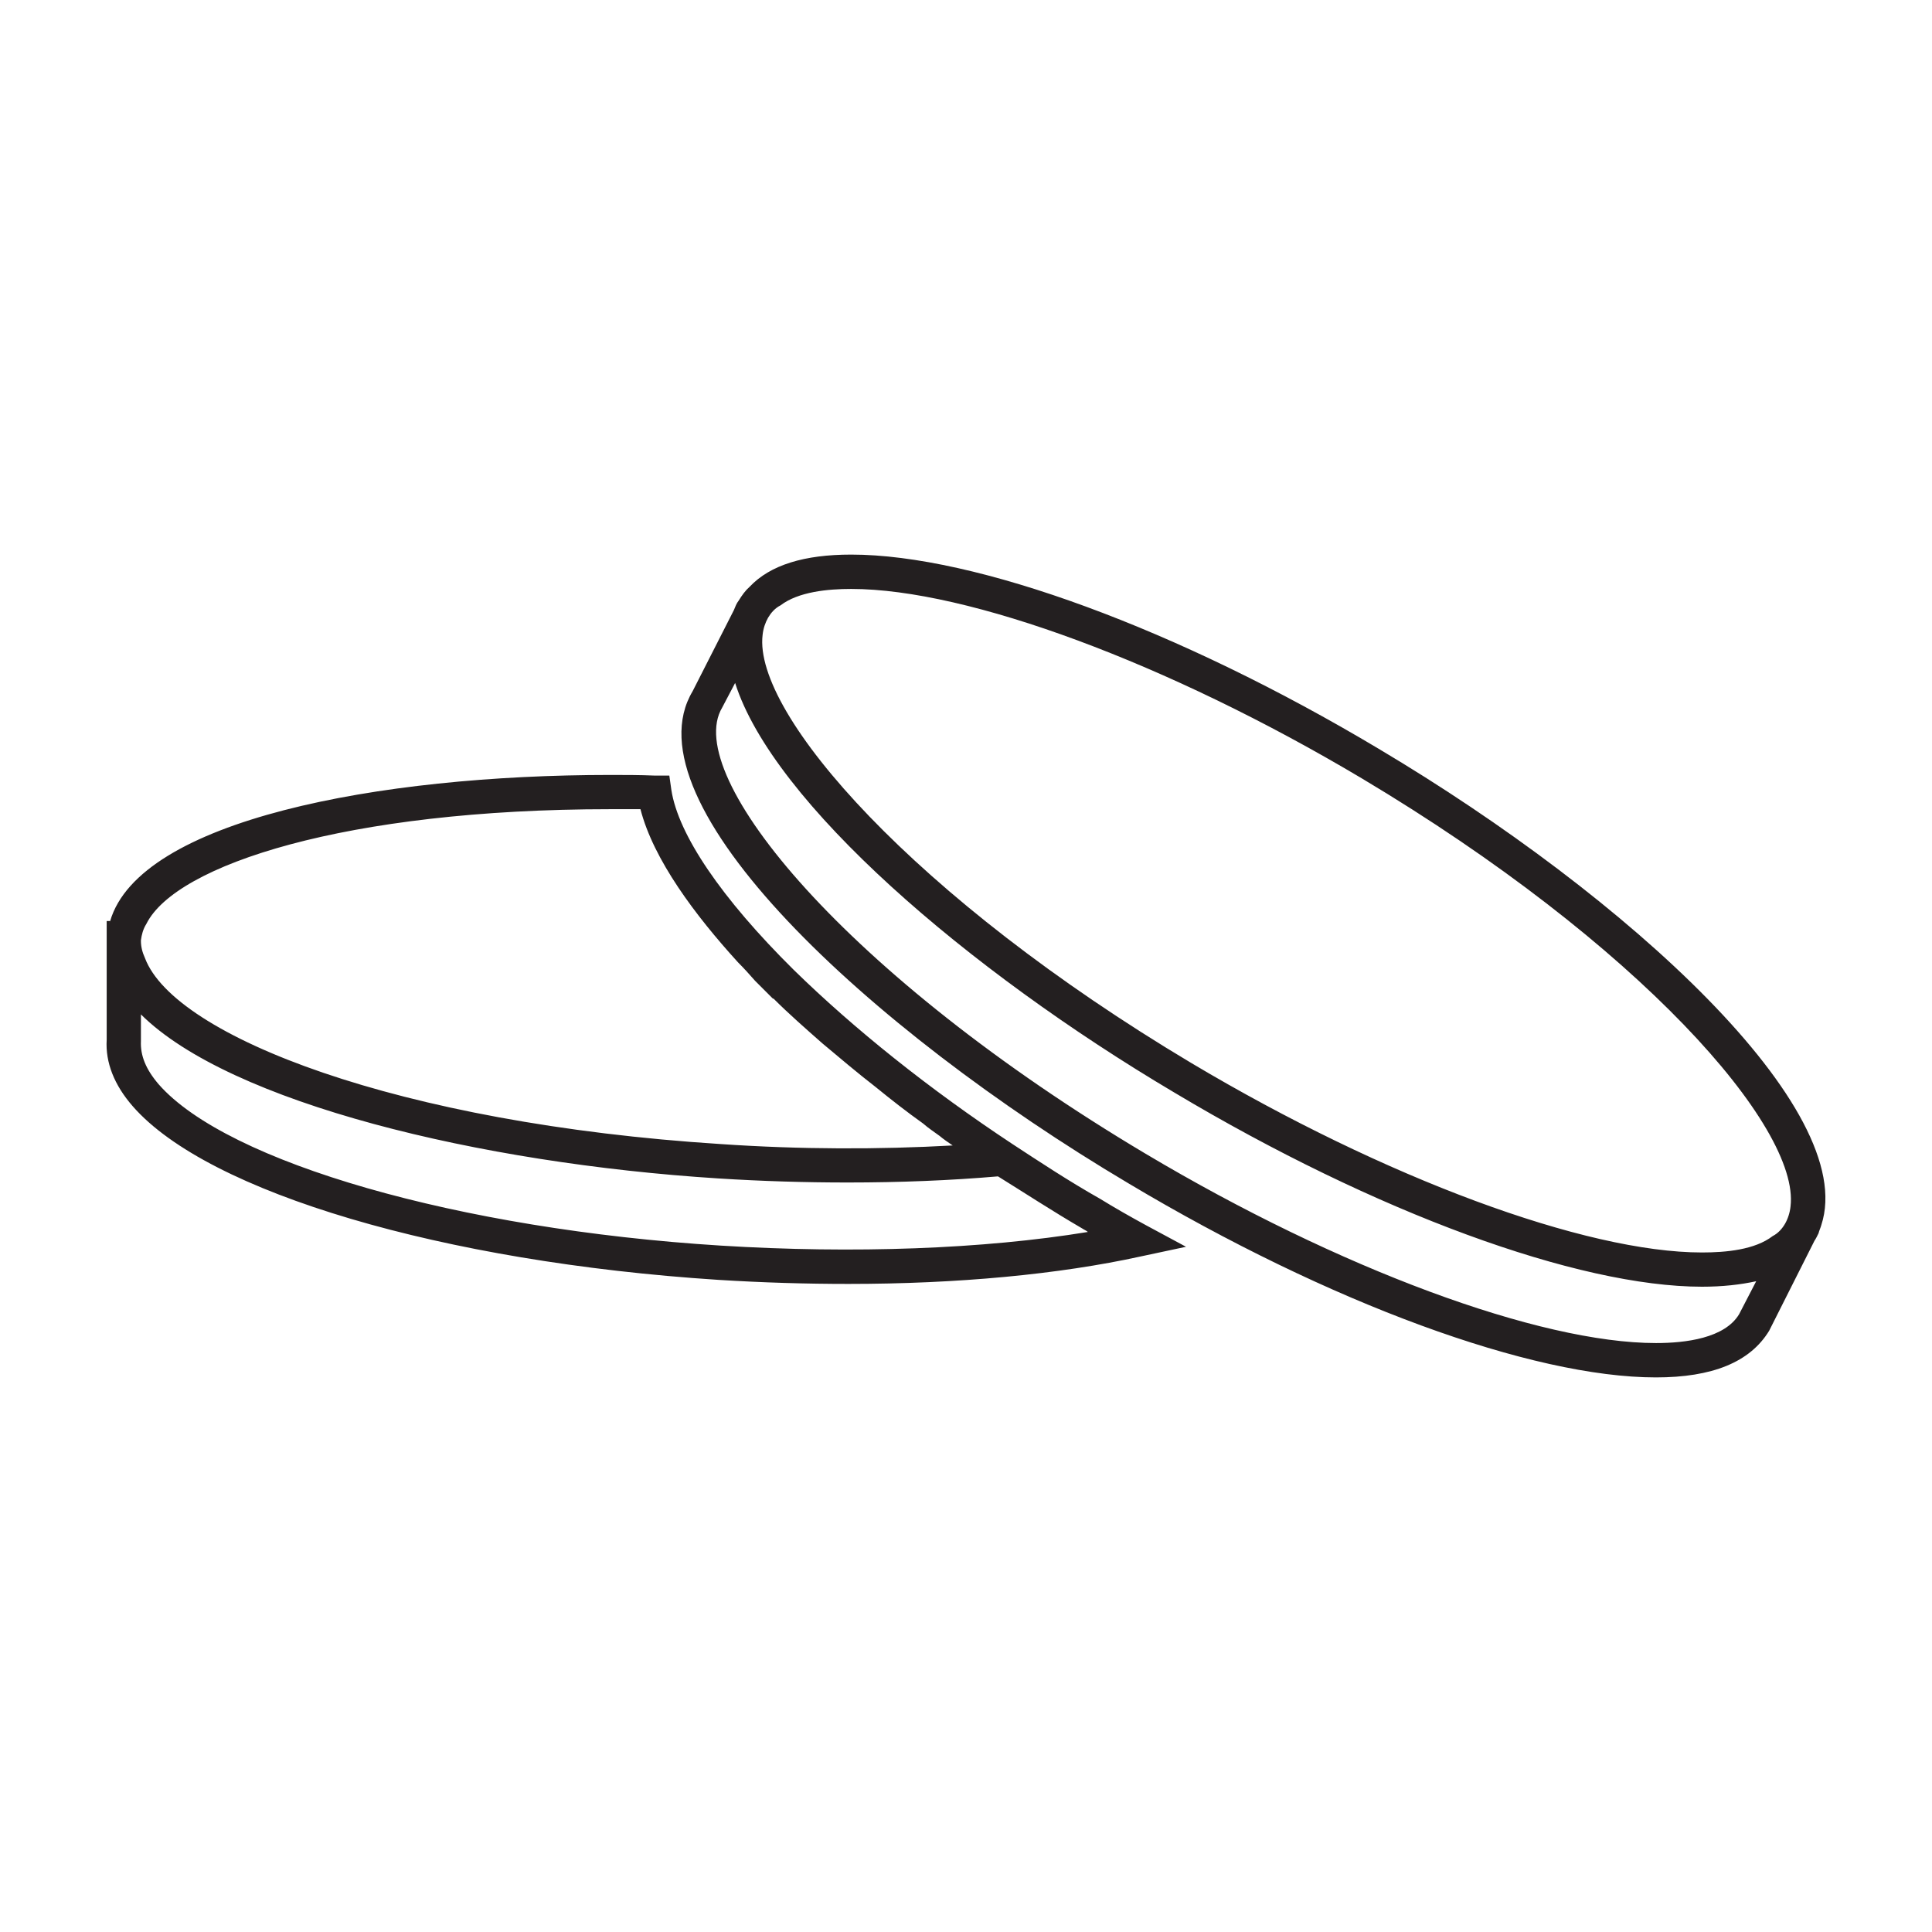 <?xml version="1.0" encoding="utf-8"?>
<!-- Generator: Adobe Illustrator 18.1.1, SVG Export Plug-In . SVG Version: 6.00 Build 0)  -->
<svg version="1.1" id="Layer_1" xmlns="http://www.w3.org/2000/svg" xmlns:xlink="http://www.w3.org/1999/xlink" x="0px" y="0px"
	 viewBox="0 0 18 18" enable-background="new 0 0 18 18" xml:space="preserve">
<path fill="#231F20" d="M10.673,11.413c-0.141-0.077-0.288-0.16-0.422-0.243c-0.294-0.166-0.575-0.352-0.818-0.511
	c-0.774-0.511-1.477-1.074-2.039-1.624C6.722,8.37,6.319,7.776,6.255,7.36L6.236,7.226H6.102C5.961,7.22,5.82,7.22,5.686,7.22
	c-2.167,0-4.386,0.422-4.66,1.362C1.006,8.632,1,8.684,0.994,8.741v0.946c-0.013,0.211,0.07,0.422,0.243,0.62
	c0.703,0.806,2.896,1.451,5.453,1.617c0.416,0.026,0.818,0.038,1.215,0.038c1.016,0,1.963-0.089,2.723-0.256l0.422-0.09
	L10.673,11.413z M1.313,8.76C1.32,8.709,1.332,8.658,1.364,8.607c0.275-0.55,1.86-1.068,4.322-1.068h0.281
	C6.089,8.012,6.479,8.53,6.875,8.965c0.058,0.058,0.109,0.115,0.16,0.173l0.128,0.128c0.013,0.013,0.026,0.026,0.038,0.038
	c0,0,0,0,0.006,0c0.141,0.141,0.294,0.275,0.454,0.416c0.16,0.134,0.326,0.275,0.499,0.409c0.141,0.115,0.288,0.23,0.441,0.339
	c0.051,0.045,0.102,0.077,0.153,0.115c0.038,0.032,0.077,0.058,0.122,0.089c-0.684,0.038-1.419,0.038-2.161-0.013
	c-3.005-0.192-5.089-1.004-5.364-1.732c-0.026-0.057-0.038-0.109-0.038-0.16V8.76z M6.715,11.605
	c-2.442-0.153-4.597-0.774-5.236-1.502C1.358,9.962,1.307,9.834,1.313,9.7V9.451c0.831,0.825,3.158,1.387,5.377,1.528
	c0.409,0.026,0.812,0.038,1.208,0.038c0.486,0,0.959-0.019,1.4-0.057c0.237,0.147,0.511,0.326,0.786,0.486
	c0.019,0.013,0.038,0.019,0.051,0.032C9.164,11.637,7.956,11.682,6.715,11.605z M0.994,8.581v0.16C1,8.684,1.006,8.632,1.026,8.581
	H0.994z M12.846,6.977C10.973,5.858,9.087,5.167,7.93,5.167c-0.435,0-0.754,0.096-0.946,0.3C6.946,5.5,6.914,5.544,6.882,5.596
	C6.862,5.621,6.85,5.653,6.837,5.685L6.453,6.44c-0.62,1.036,1.624,3.139,4.059,4.584c1.873,1.119,3.759,1.809,4.916,1.809
	c0.524,0,0.876-0.141,1.055-0.435l0.422-0.838c0.013-0.019,0.026-0.045,0.038-0.07c0.006-0.025,0.019-0.051,0.026-0.077
	C17.321,10.333,15.167,8.357,12.846,6.977z M16.203,12.244c-0.134,0.224-0.499,0.269-0.774,0.269c-1.087,0-2.954-0.691-4.756-1.764
	C7.879,9.086,6.351,7.226,6.728,6.593l0.121-0.23c0.352,1.112,2.161,2.672,4.092,3.816c1.873,1.119,3.759,1.809,4.916,1.809
	c0.192,0,0.358-0.019,0.505-0.051L16.203,12.244z M16.631,11.401c-0.026,0.045-0.064,0.089-0.115,0.115
	c-0.166,0.128-0.435,0.153-0.659,0.153c-1.087,0-2.954-0.691-4.756-1.764C8.518,8.364,7.016,6.65,7.105,5.915
	C7.112,5.851,7.131,5.8,7.156,5.755C7.182,5.711,7.22,5.666,7.272,5.64C7.438,5.513,7.713,5.487,7.93,5.487
	c1.087,0,2.954,0.691,4.756,1.764c2.583,1.541,4.085,3.248,3.996,3.989C16.676,11.298,16.657,11.356,16.631,11.401z"/>
</svg>
